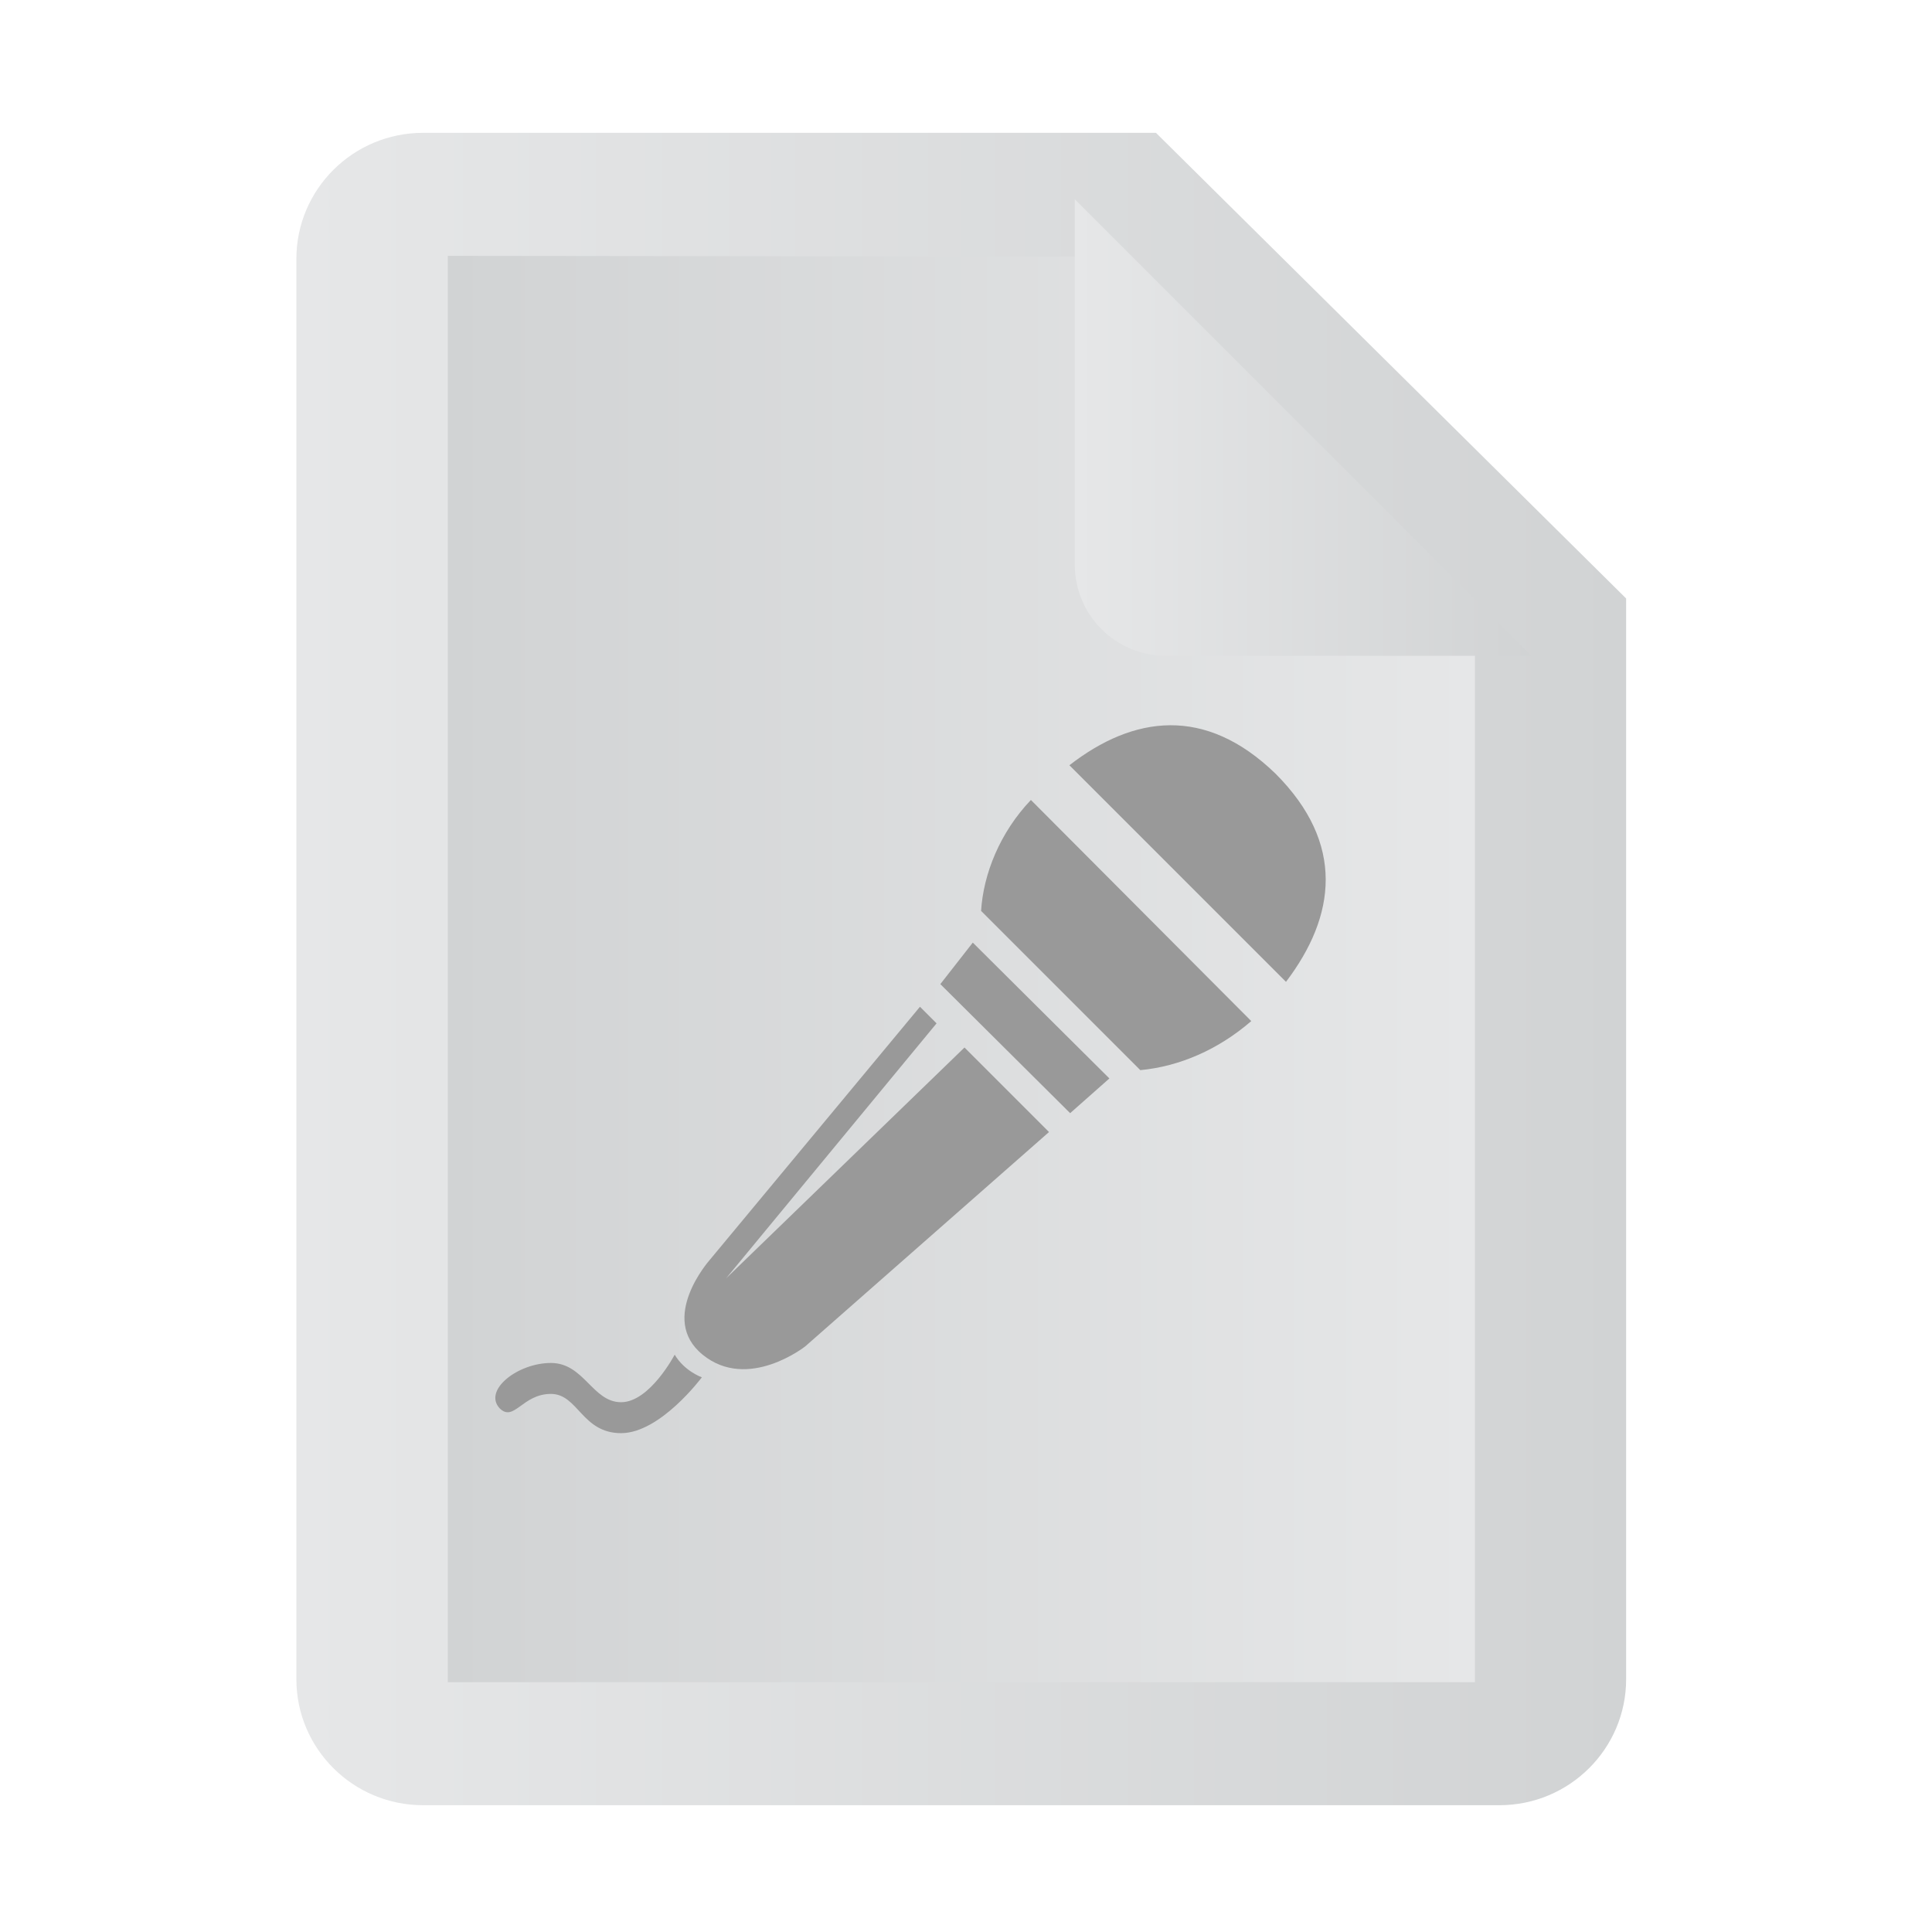 <?xml version="1.0" encoding="utf-8"?>
<!-- Generator: Adobe Illustrator 25.0.1, SVG Export Plug-In . SVG Version: 6.00 Build 0)  -->
<svg version="1.1"
	 id="svg2" xmlns:cc="http://creativecommons.org/ns#" xmlns:dc="http://purl.org/dc/elements/1.1/" xmlns:rdf="http://www.w3.org/1999/02/22-rdf-syntax-ns#" xmlns:svg="http://www.w3.org/2000/svg"
	 xmlns="http://www.w3.org/2000/svg" xmlns:xlink="http://www.w3.org/1999/xlink" x="0px" y="0px" viewBox="0 0 256 256"
	 style="enable-background:new 0 0 256 256;" xml:space="preserve">
<style type="text/css">
	.st0{fill:url(#SVGID_1_);}
	.st1{fill:url(#path46_1_);}
	.st2{fill:url(#path50_1_);}
	.st3{fill:#999999;}
	.st4{fill:none;}
</style>
<g>
	<g id="g40" transform="translate(140.571,184)">
		<g id="path42">
			
				<linearGradient id="SVGID_1_" gradientUnits="userSpaceOnUse" x1="-382.45" y1="406.387" x2="-206.261" y2="406.387" gradientTransform="matrix(1 0 0 1 281.143 -462)">
				<stop  offset="0" style="stop-color:#E6E7E8"/>
				<stop  offset="1" style="stop-color:#D1D3D4"/>
			</linearGradient>
			<path class="st0" d="M-84.5,55.2c-9.3,0-16.8-7.5-16.8-16.7v-188.2c0-9.2,7.5-16.7,16.8-16.7h97.1l62.3,61.7V38.5
				c0,9.2-7.5,16.7-16.8,16.7L-84.5,55.2L-84.5,55.2z"/>
		</g>
	</g>
	<g id="g44" transform="translate(137.138,178)">
		
			<linearGradient id="path46_1_" gradientUnits="userSpaceOnUse" x1="-352.125" y1="412.426" x2="-216.036" y2="412.426" gradientTransform="matrix(1 0 0 1 274.275 -462)">
			<stop  offset="0" style="stop-color:#D1D3D4"/>
			<stop  offset="1" style="stop-color:#E6E7E8"/>
		</linearGradient>
		<path id="path46" class="st1" d="M7.5-144l50.8,51.9v137H-77.8v-189L7.5-144L7.5-144z"/>
	</g>
	<g id="g48" transform="translate(155.213,150)">
		
			<linearGradient id="path50_1_" gradientUnits="userSpaceOnUse" x1="-323.153" y1="368.588" x2="-262.694" y2="368.588" gradientTransform="matrix(1 0 0 1 310.426 -462)">
			<stop  offset="0" style="stop-color:#E6E7E8"/>
			<stop  offset="1" style="stop-color:#D1D3D4"/>
		</linearGradient>
		<path id="path50" class="st2" d="M23.6-63.1H-0.7c-6.7,0-12.1-5.4-12.1-12.1v-24.2v-24.2l60.5,60.5L23.6-63.1L23.6-63.1z"/>
	</g>
	<g>
		<path class="st3" d="M165.8,135.3l-29.2-29.3c-4.1,4.3-6.3,9.8-6.6,14.7l21.1,21.1C156.3,141.3,161.4,139.1,165.8,135.3z"/>
		<path class="st3" d="M170.4,130.1c6.6-8.7,7.9-18.3-1.4-27.6c-9.3-9-18.8-7.7-27.3-1.1L170.4,130.1z"/>
		<path class="st3" d="M89.4,179.5c0,0-3.3,6.3-7.1,6.3c-3.8,0-4.9-5.2-9.3-5.2s-9,3.6-6.8,6c1.9,1.9,3-1.9,6.8-1.9
			c3.6,0,4.1,5.2,9.3,5.2c5.2,0,10.7-7.4,10.7-7.4S90.7,181.7,89.4,179.5z"/>
		<polygon class="st3" points="124.6,130.4 141.8,147.5 147,142.9 128.9,124.9 		"/>
		<path class="st3" d="M96.2,169.4l27.9-33.8l-2.2-2.2L94,167c0,0-6.8,7.7-0.9,12.5c6,4.9,13.6-1.1,13.6-1.1L139,150l-11.2-11.2
			L96.2,169.4z"/>
	</g>
	<rect class="st4" width="256" height="256"/>
</g>
</svg>
